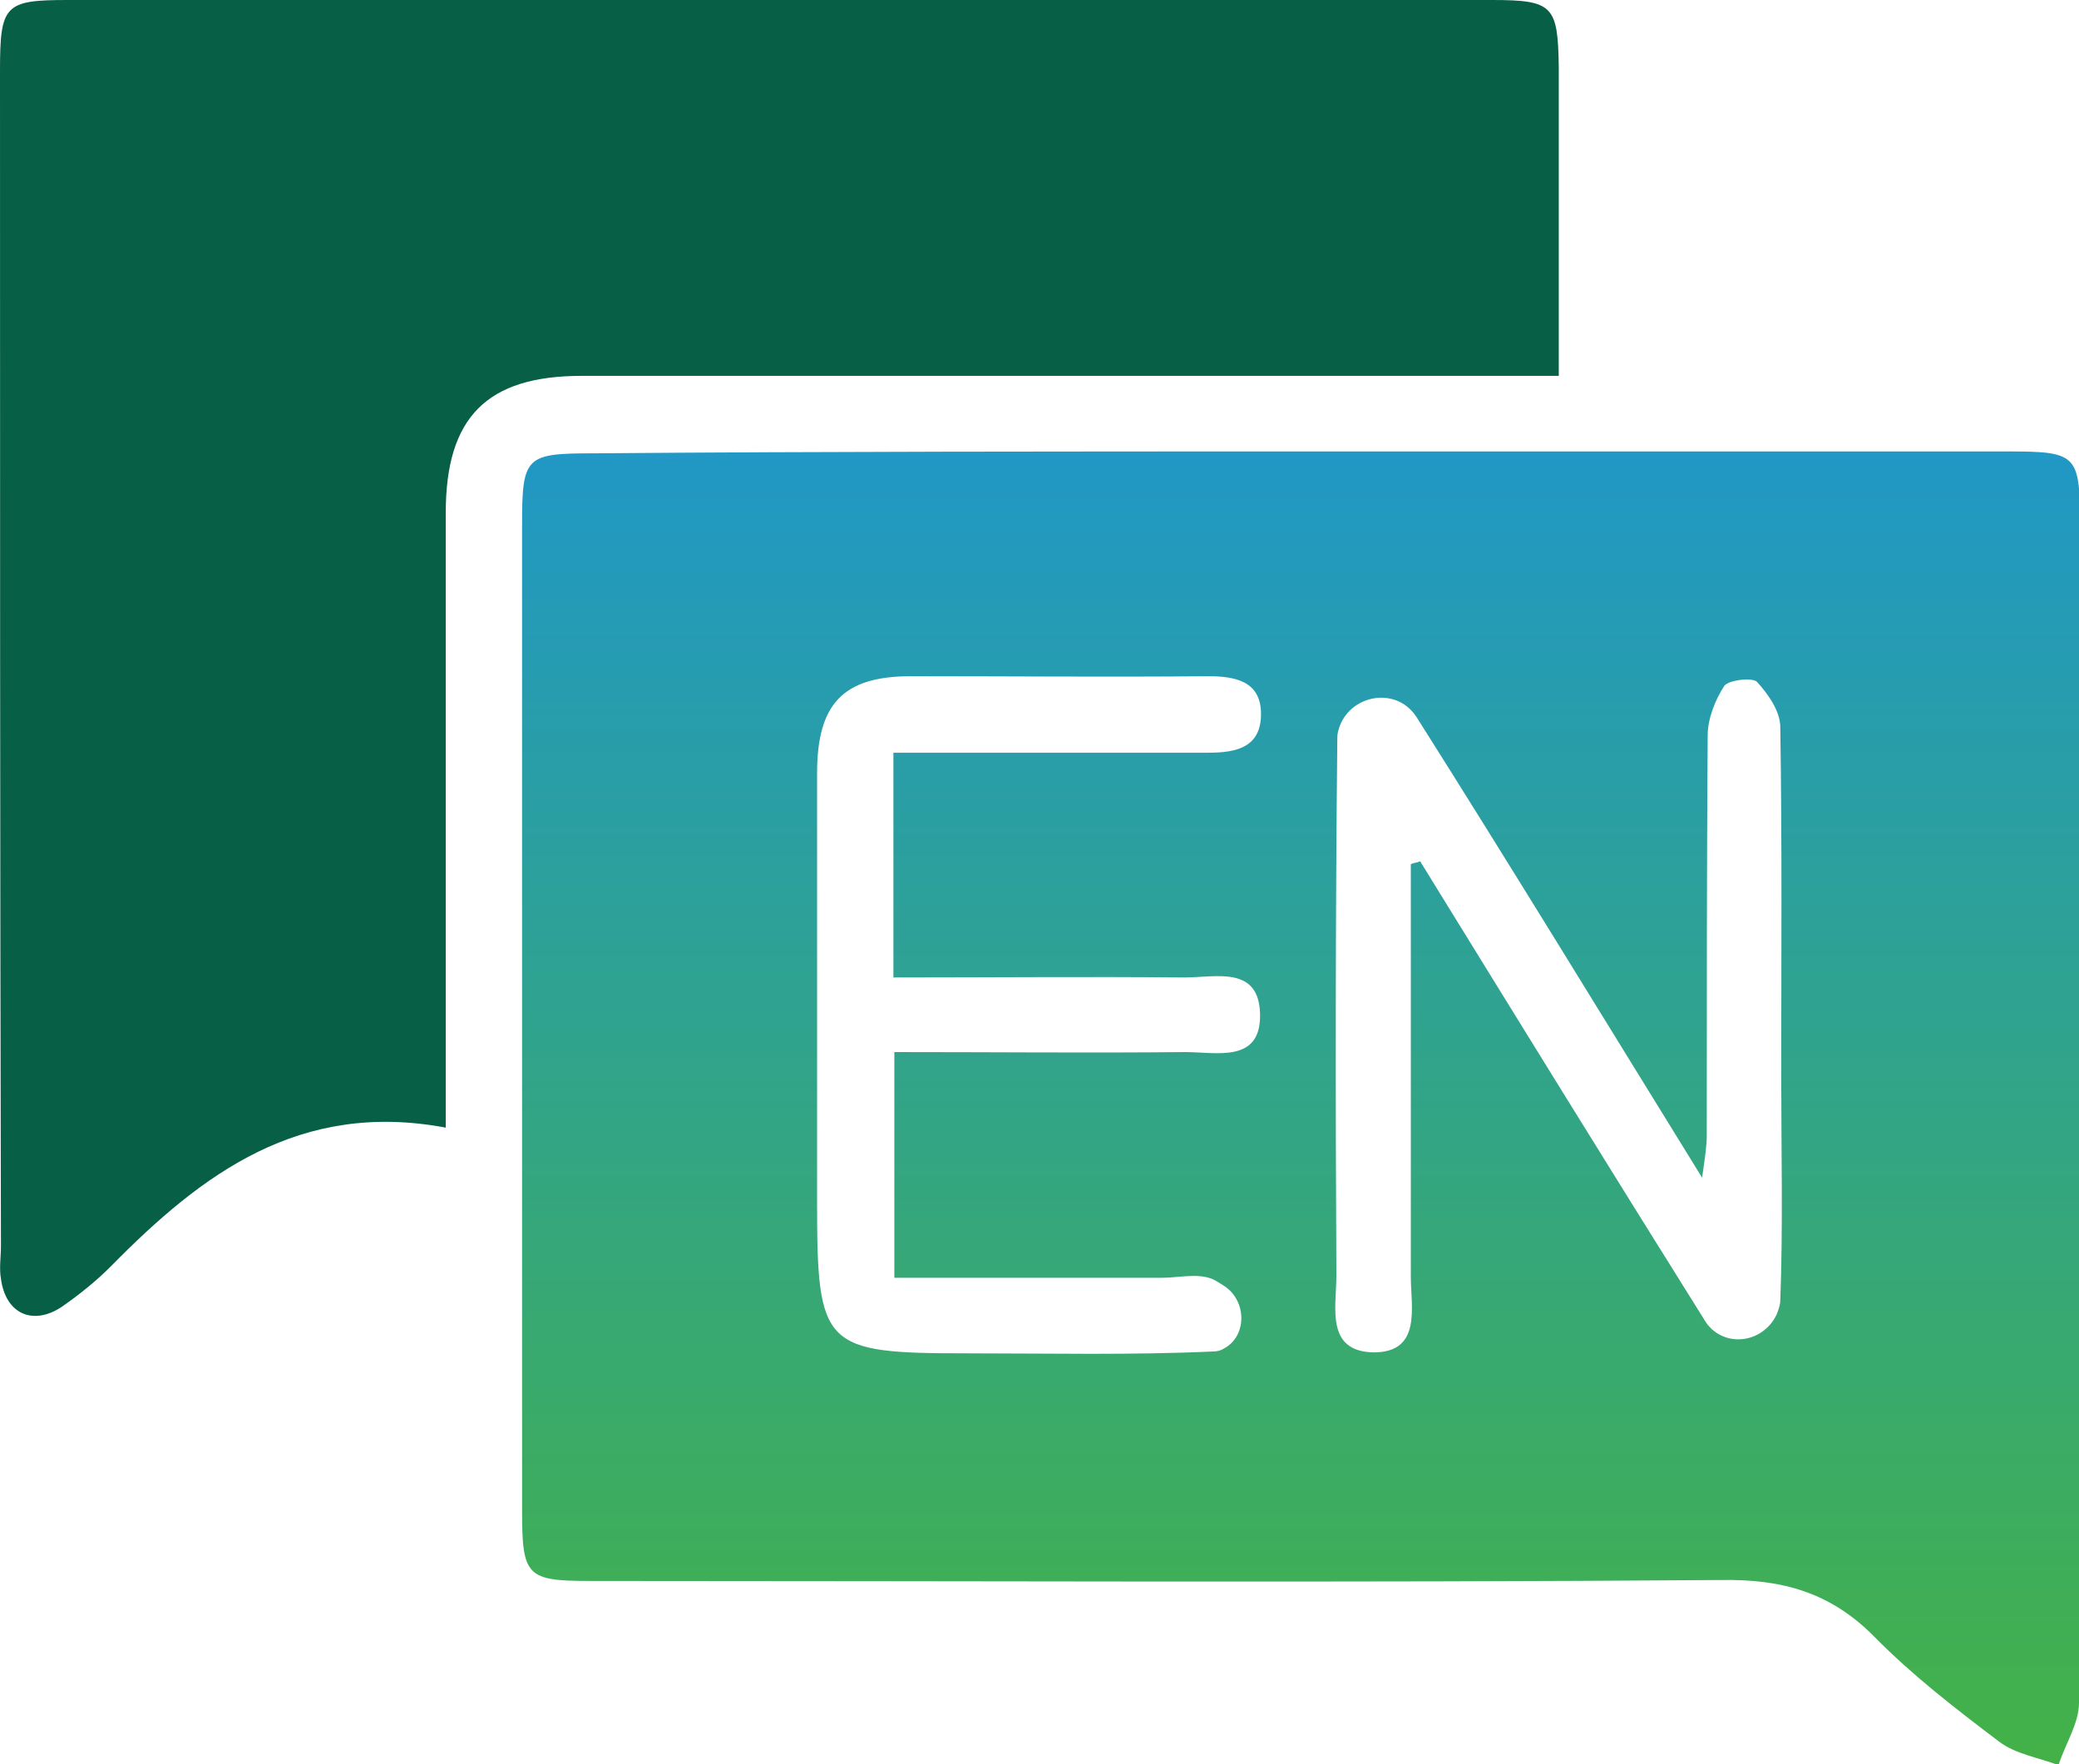 <svg width="66" height="56" viewBox="0 0 66 56" fill="none" xmlns="http://www.w3.org/2000/svg">
<g id="Frame" clip-path="url(#clip0_1_5012)">
<g id="Group">
<path id="Vector" d="M41.332 14.33C48.806 14.33 56.251 14.33 63.725 14.33C65.912 14.33 66.03 14.42 66.03 16.578C66.03 29.079 66.03 41.55 66 54.051C66 54.711 65.557 55.37 65.35 56.03C64.701 55.79 63.962 55.67 63.46 55.281C62.071 54.231 60.712 53.182 59.501 51.953C58.112 50.544 56.576 50.124 54.656 50.154C42.691 50.244 30.696 50.184 18.731 50.184C16.722 50.184 16.574 50.034 16.574 47.966C16.574 37.533 16.574 27.071 16.574 16.638C16.574 14.48 16.692 14.39 18.849 14.39C26.294 14.33 33.798 14.33 41.332 14.33ZM44.788 27.43C44.936 27.37 44.936 27.401 45.084 27.34C48.097 32.227 51.111 37.114 54.154 41.97C54.212 42.06 54.272 42.12 54.331 42.18C54.981 42.779 56.015 42.54 56.399 41.73C56.458 41.58 56.517 41.431 56.517 41.281C56.606 38.912 56.547 36.514 56.547 34.116C56.547 30.428 56.576 26.771 56.517 23.084C56.517 22.574 56.133 22.034 55.778 21.645C55.631 21.495 54.892 21.585 54.744 21.765C54.449 22.214 54.212 22.814 54.212 23.353C54.183 27.58 54.183 31.807 54.183 36.034C54.183 36.394 54.124 36.754 54.035 37.383C50.904 32.317 47.979 27.52 44.965 22.754C44.936 22.724 44.906 22.664 44.877 22.634C44.168 21.765 42.75 22.124 42.484 23.203C42.454 23.293 42.454 23.413 42.454 23.503C42.395 29.169 42.395 34.835 42.425 40.501C42.425 41.49 42.07 42.899 43.606 42.929C45.143 42.929 44.788 41.49 44.788 40.531C44.788 36.154 44.788 31.807 44.788 27.43ZM28.362 23.893C30.135 23.893 31.759 23.893 33.384 23.893C35.039 23.893 36.723 23.893 38.377 23.893C39.264 23.893 40.032 23.713 40.032 22.664C40.032 21.615 39.205 21.465 38.348 21.465C35.216 21.495 32.055 21.465 28.923 21.465C26.767 21.465 25.939 22.334 25.939 24.552C25.939 29.079 25.939 33.606 25.939 38.133C25.939 42.779 26.117 42.959 30.726 42.959C33.325 42.959 35.925 43.019 38.525 42.899C38.643 42.899 38.761 42.869 38.85 42.809C39.589 42.42 39.589 41.311 38.88 40.831C38.732 40.741 38.614 40.651 38.466 40.591C37.993 40.411 37.402 40.561 36.871 40.561C34.034 40.561 31.228 40.561 28.392 40.561V33.396C31.553 33.396 34.596 33.426 37.639 33.396C38.614 33.396 40.032 33.756 40.002 32.197C39.973 30.638 38.584 31.028 37.609 31.028C34.537 30.998 31.464 31.028 28.362 31.028V23.893Z" fill="url(#paint0_linear_1_5012)"/>
<path id="Vector_2" d="M14.151 35.794C9.513 34.925 6.411 37.263 3.545 40.171C3.073 40.651 2.511 41.101 1.95 41.49C1.034 42.09 0.177 41.7 0.03 40.591C-0.03 40.261 0.03 39.901 0.03 39.542C0 27.101 0 14.69 0 2.248C0 0.15 0.148 0 2.157 0C17.224 0 32.291 0 47.358 0C49.308 0 49.456 0.18 49.485 2.128C49.485 5.336 49.485 8.574 49.485 11.931C48.835 11.931 48.303 11.931 47.772 11.931C37.993 11.931 28.244 11.931 18.465 11.931C15.451 11.931 14.151 13.251 14.151 16.278C14.151 22.214 14.151 28.12 14.151 34.056C14.151 34.565 14.151 35.105 14.151 35.794Z" fill="#076046"/>
</g>
</g>
<defs>
<linearGradient id="paint0_linear_1_5012" x1="41.302" y1="10.16" x2="41.302" y2="60.2" gradientUnits="userSpaceOnUse">
<stop stop-color="#1D95D2"/>
<stop offset="1" stop-color="#47B43A"/>
</linearGradient>
<clipPath id="clip0_1_5012">
<rect width="66" height="56" fill="white"/>
</clipPath>
</defs>
</svg>
